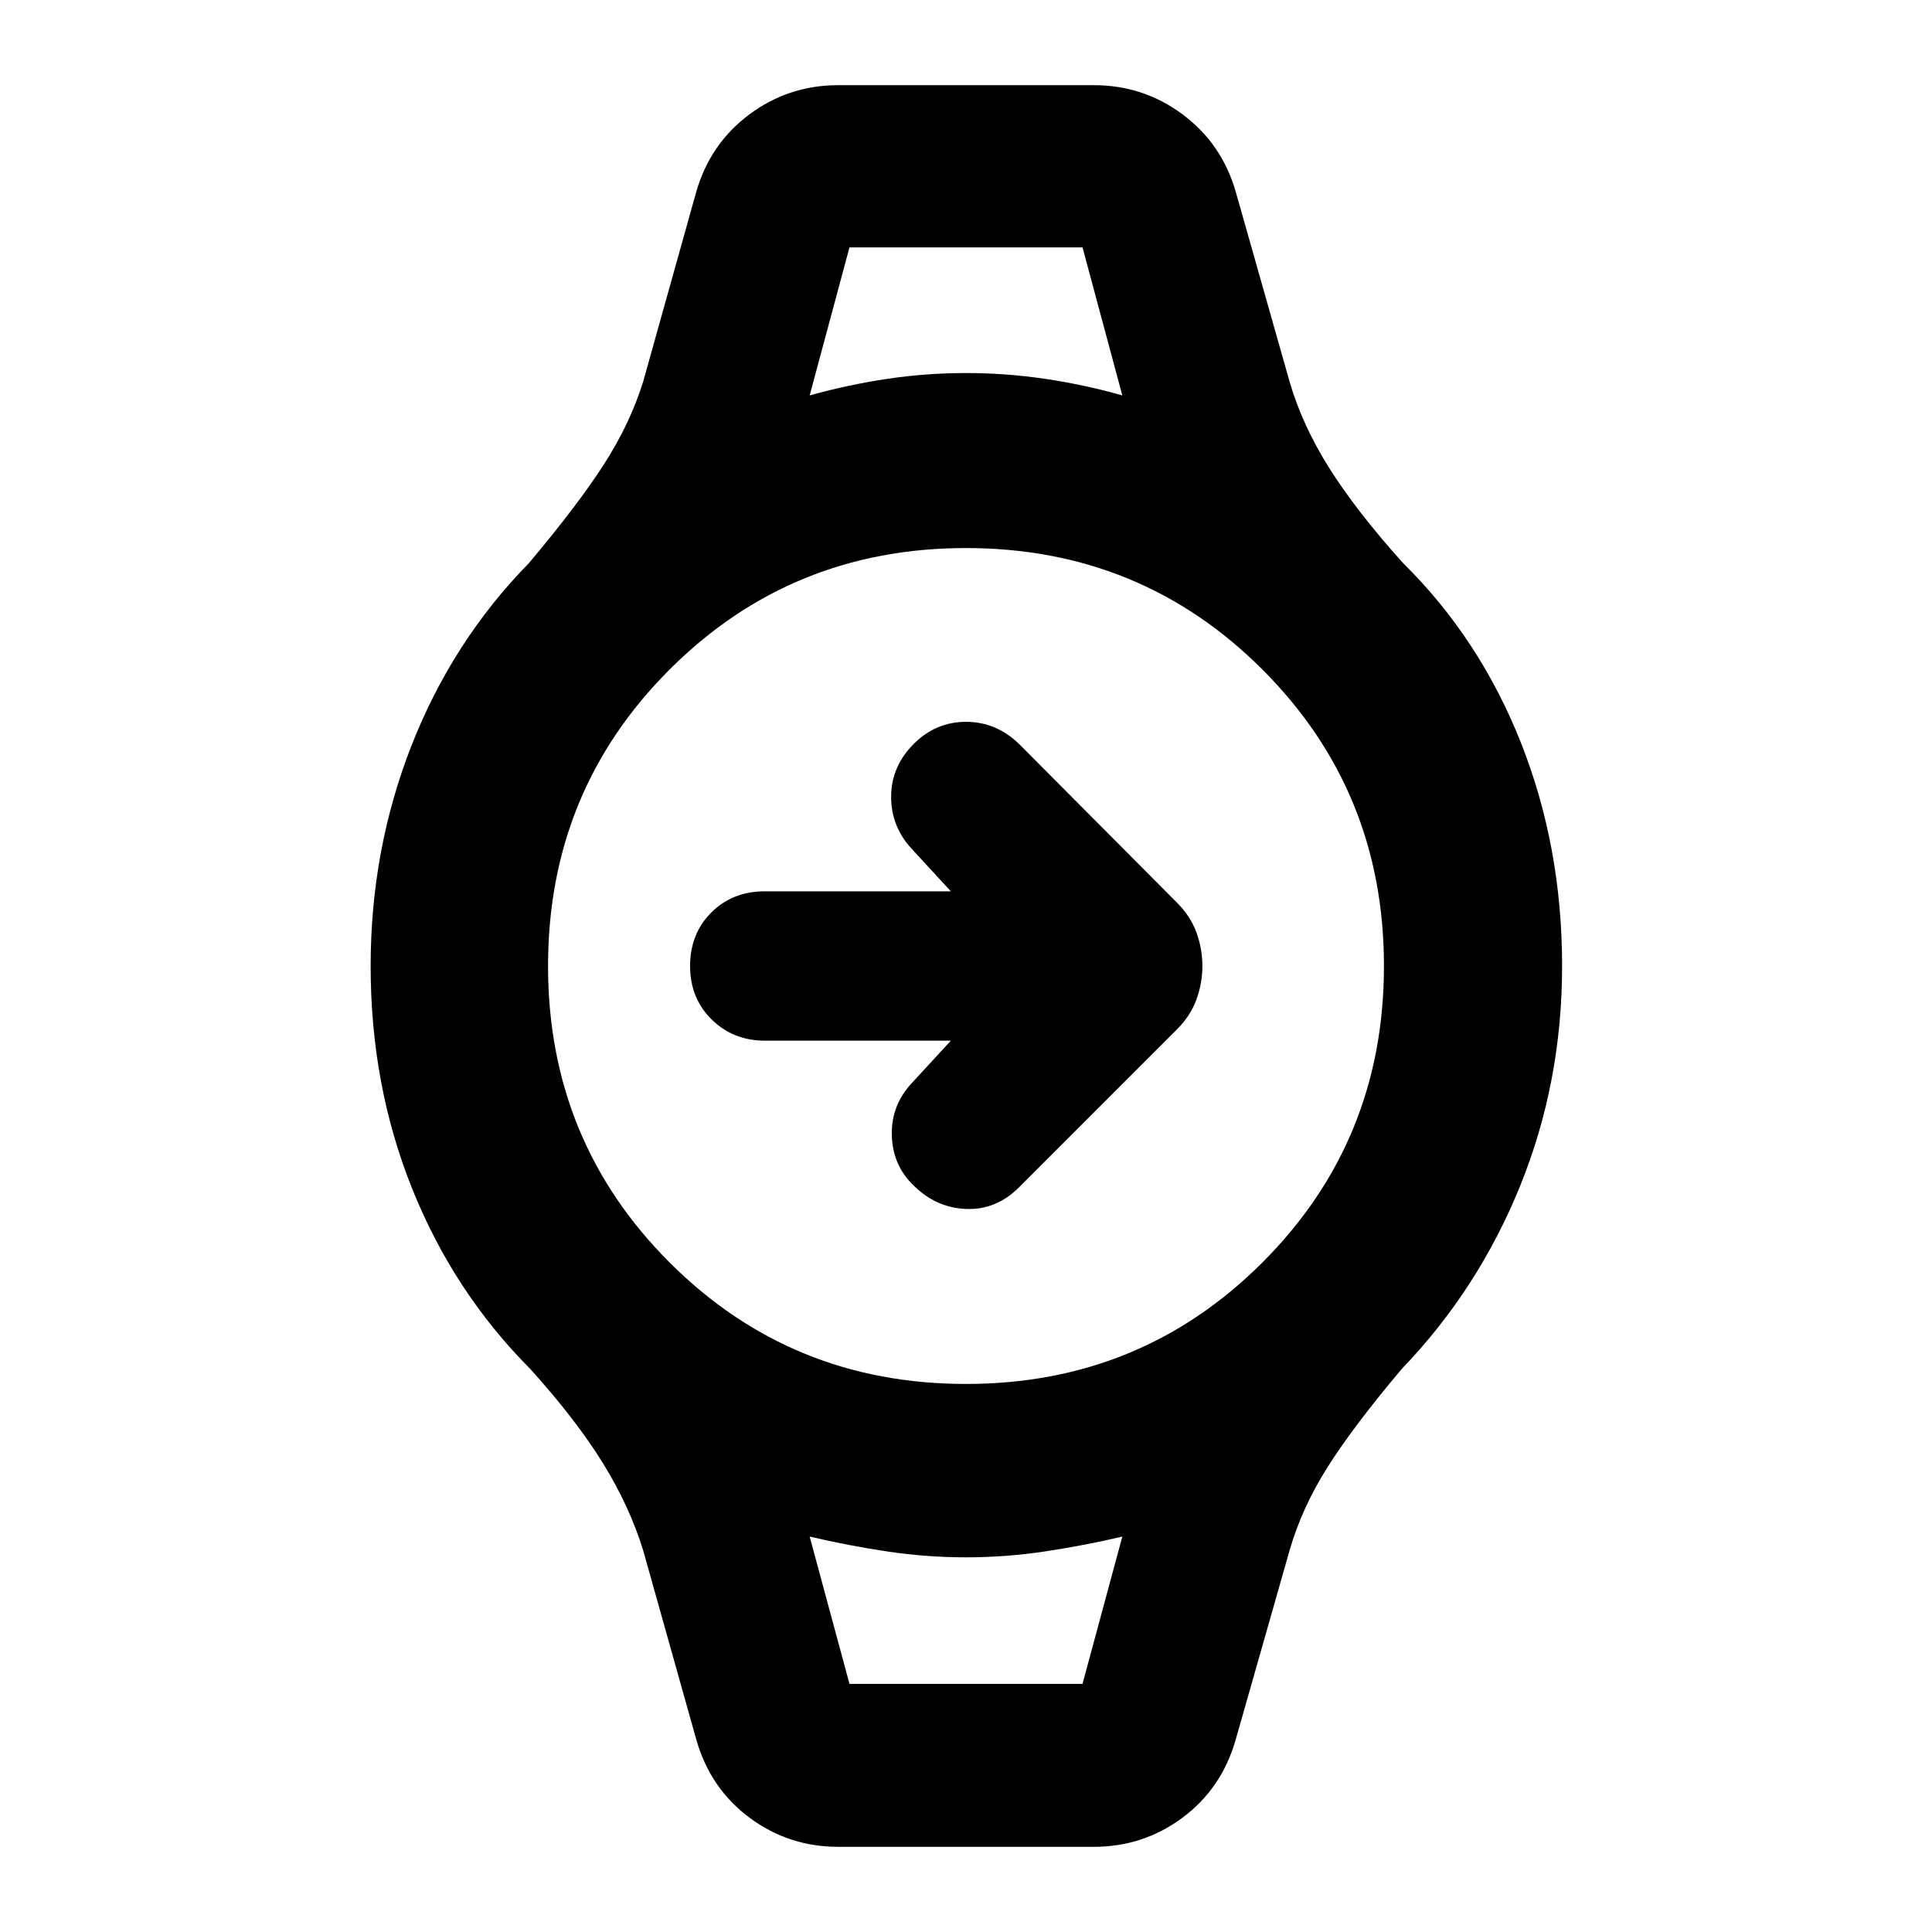 <svg xmlns="http://www.w3.org/2000/svg" height="40" viewBox="0 -960 960 960" width="40"><path d="M472.48-442.9H380q-15.65 0-26.38-10.53Q342.9-463.97 342.9-480t10.53-26.57Q363.97-517.1 380-517.1h92.48l-19.45-21.12q-10.32-11.13-10.23-26.06.1-14.94 11.23-26.07 10.98-10.98 25.97-10.98 14.99 0 26.35 10.98l78.53 78.92q6.66 6.65 9.62 14.76 2.96 8.12 2.96 16.67 0 8.55-2.96 16.67-2.96 8.11-9.62 14.76l-78.53 78.54q-11.36 11.36-26.35 10.75-14.99-.62-26.12-11.75-10.31-9.94-10.74-24.78-.43-14.84 9.89-25.97l19.45-21.12ZM422.1-837.07h115.8H422.1Zm0 713.77h115.8-115.8Zm-5.55 80.98q-24.64 0-44.12-14.48Q352.94-71.29 346-95.55l-26.41-94.06q-6.65-21.66-19.88-43.16-13.23-21.49-36.22-47.01-38.01-38.13-58.66-89.51-20.66-51.38-20.66-110.71 0-57.77 20.32-109.57 20.32-51.81 58.34-90.65 24.3-28.87 37.3-49.11 13-20.25 19.46-41.06L346-864.83q6.94-23.88 26.43-38.37 19.48-14.48 44.12-14.48h126.9q24.64 0 44.12 14.48 19.49 14.49 26.43 38.37l26.78 94.44q6.28 21.66 19.84 43.16 13.57 21.49 36.55 47.01 38.02 37.47 58.53 89.18 20.5 51.71 20.5 111.04 0 57.77-20.84 109.24-20.84 51.47-58.85 90.98-24.31 28.87-36.97 48.97-12.67 20.1-18.76 41.2L614-95.55q-6.94 24.26-26.43 38.75-19.48 14.48-44.12 14.48h-126.9Zm63.45-230q86.93 0 147.3-60.38 60.38-60.37 60.38-147.3T627.3-627.3q-60.37-60.38-147.3-60.38T332.7-627.3q-60.38 60.37-60.38 147.3t60.38 147.3q60.37 60.38 147.3 60.38Zm-77.68-491.2q19.36-5.39 38.73-8.26 19.37-2.86 38.95-2.86 19.58 0 39.14 2.86 19.56 2.87 38.54 8.26l-19.78-73.55H422.1l-19.78 73.55ZM422.1-123.3h115.8l19.78-73.18q-19.36 4.54-38.73 7.42-19.37 2.89-38.95 2.89-19.58 0-38.95-2.89-19.37-2.88-38.73-7.42l19.78 73.18Z"/></svg>